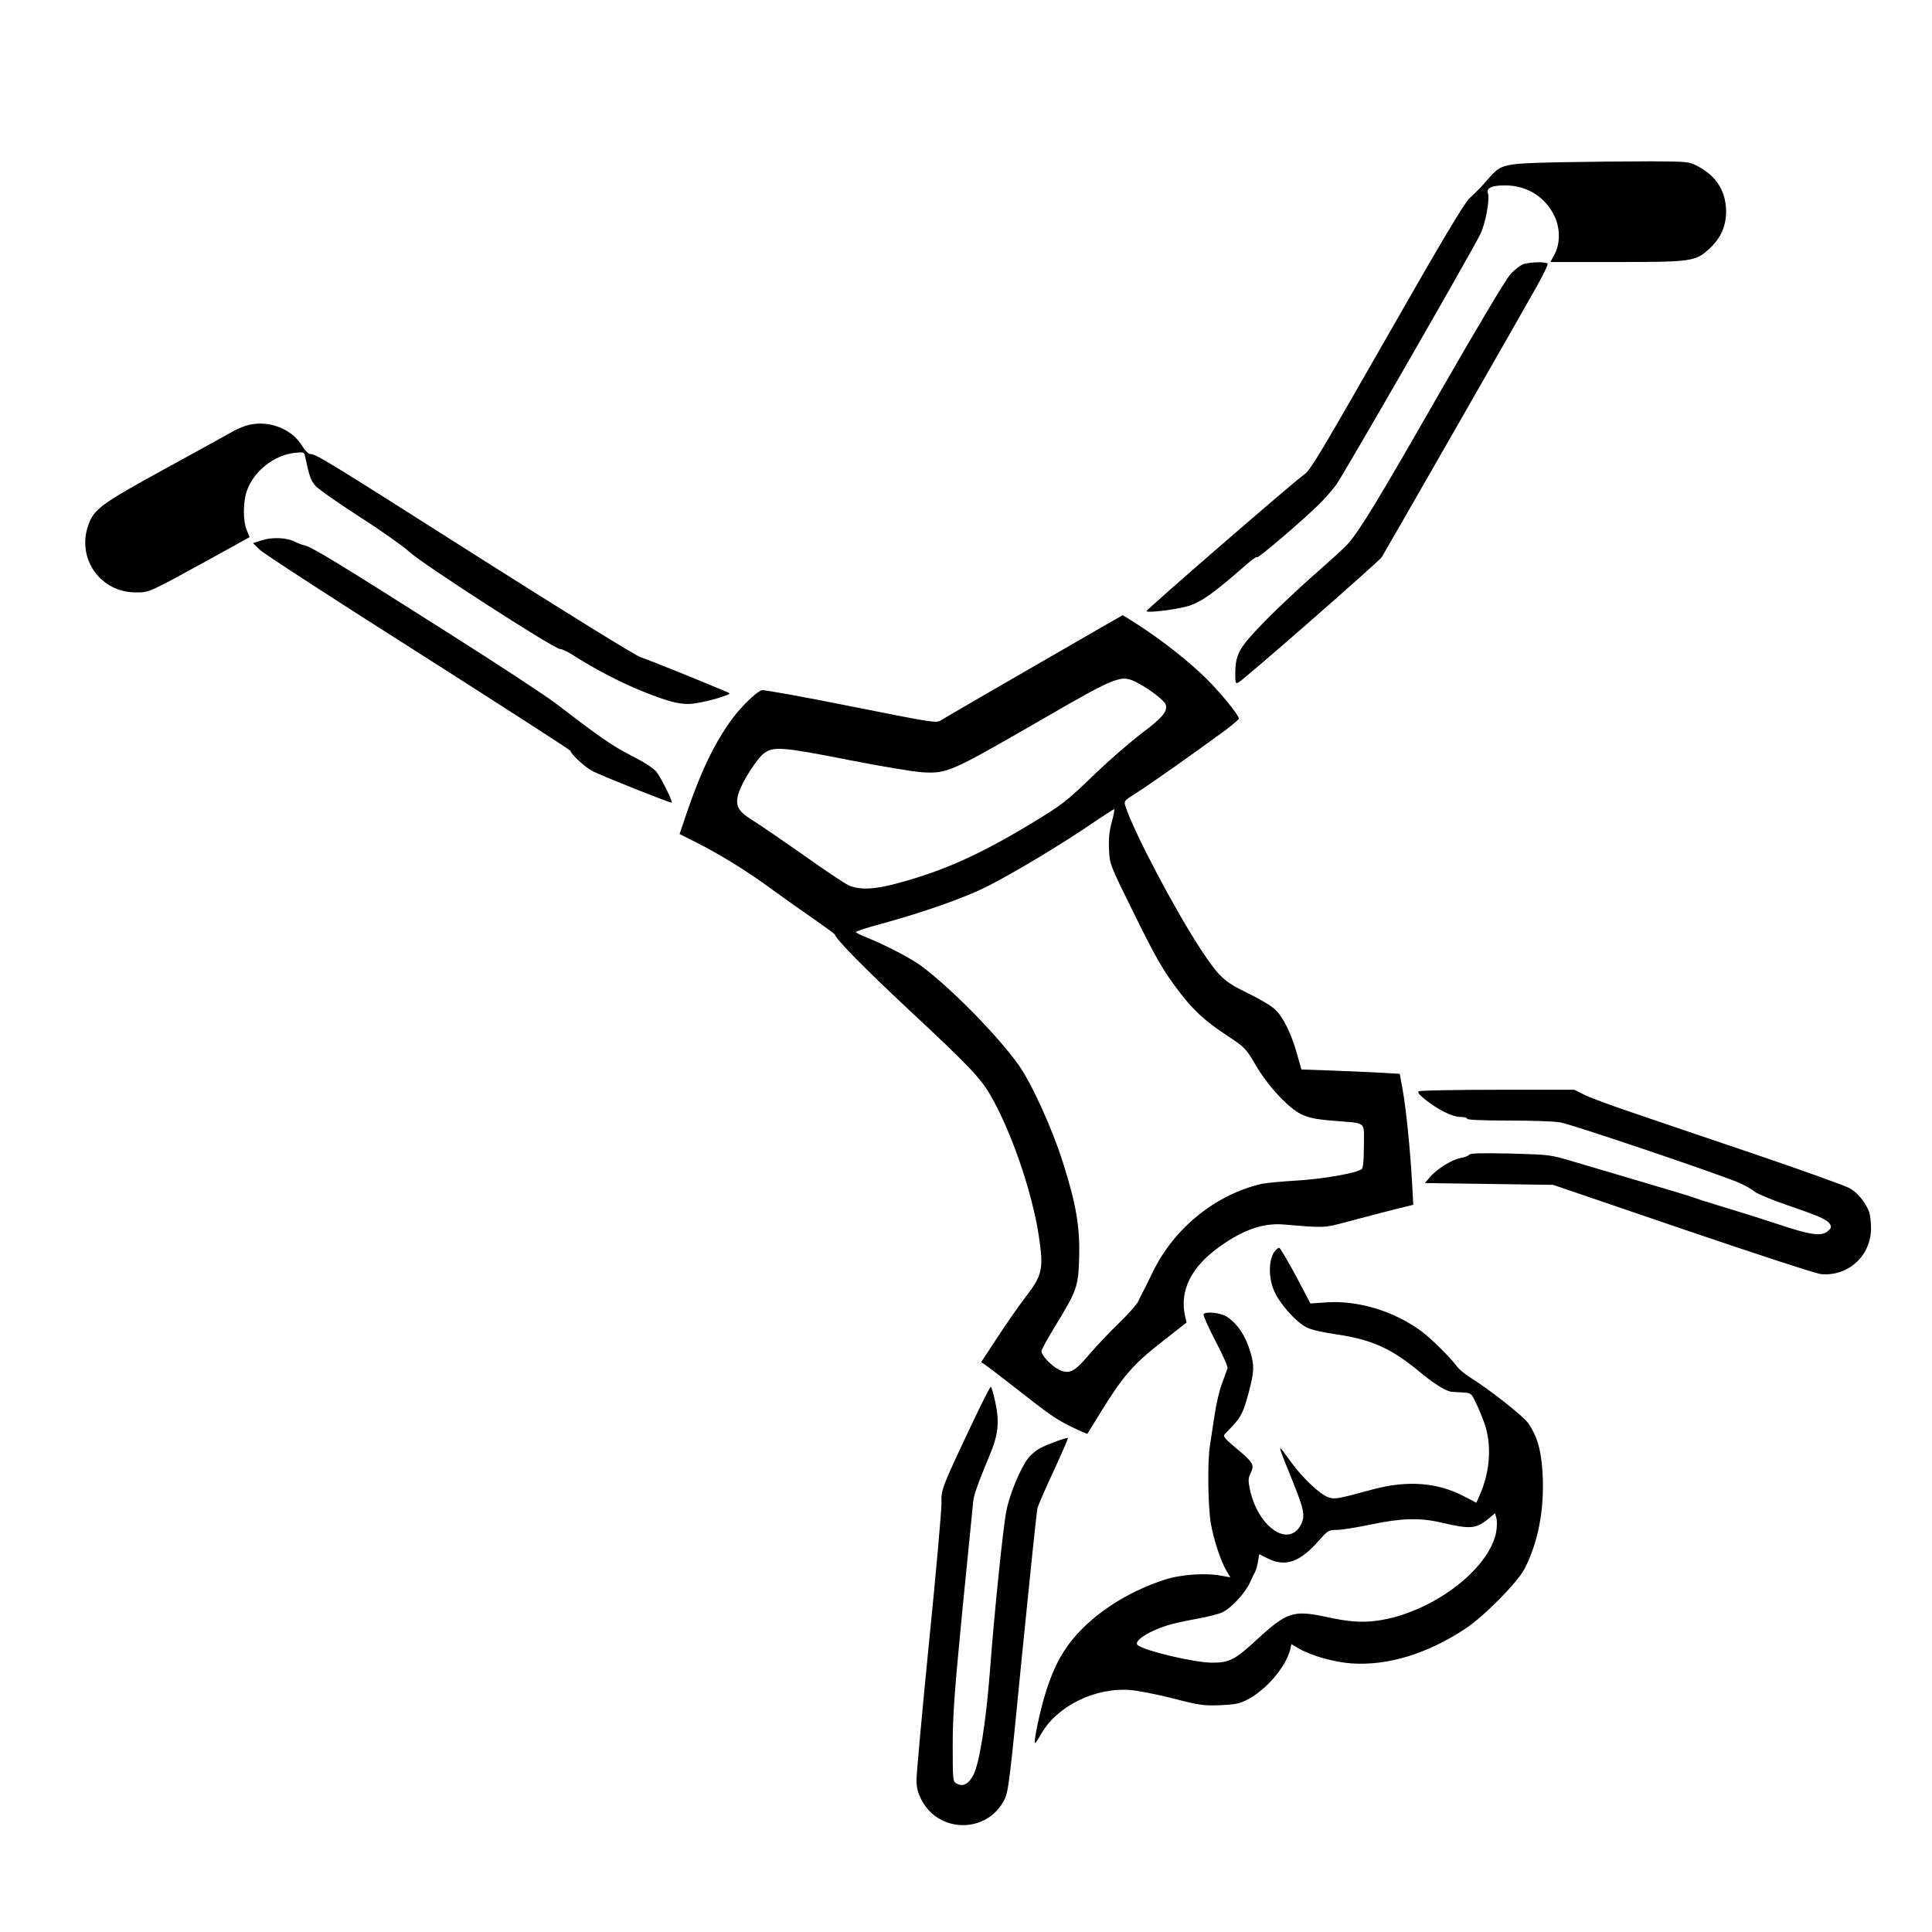 <?xml version="1.0" standalone="no"?>
<!DOCTYPE svg PUBLIC "-//W3C//DTD SVG 20010904//EN"
 "http://www.w3.org/TR/2001/REC-SVG-20010904/DTD/svg10.dtd">
<svg version="1.0" xmlns="http://www.w3.org/2000/svg"
 width="2048pt" height="2048pt" viewBox="0 0 2048 2048"
 preserveAspectRatio="xMidYMid meet">
<g transform="translate(0,2048) scale(0.192,-0.192)"
fill="#000000" stroke="none">
<path d="M8620 9771 c-321 -7 -331 -9 -401 -89 -43 -50 -55 -62 -105 -109 -30
-28 -151 -231 -458 -769 -359 -628 -422 -735 -454 -756 -43 -27 -872 -746
-872 -755 0 -13 180 10 241 31 66 23 136 73 297 214 39 35 72 59 72 52 0 -12
250 201 340 290 31 30 75 80 97 110 39 53 737 1266 795 1382 29 58 54 192 43
227 -9 30 20 44 93 44 114 1 213 -56 267 -155 39 -70 42 -161 8 -225 l-23 -43
363 0 c417 0 438 3 514 73 63 58 93 124 93 207 -1 110 -53 194 -155 248 -49
26 -53 27 -260 28 -115 0 -338 -2 -495 -5z M8413 9209 c-17 -5 -51 -31 -75
-58 -26 -29 -183 -293 -392 -657 -340 -594 -442 -762 -508 -834 -18 -20 -105
-99 -193 -176 -88 -78 -213 -196 -277 -263 -129 -133 -148 -169 -148 -278 0
-48 2 -53 18 -44 32 17 777 669 791 692 25 41 791 1378 857 1497 35 63 62 118
58 123 -7 11 -89 10 -131 -2z M1351 8314 c-25 -9 -54 -22 -65 -29 -12 -7 -174
-97 -361 -199 -369 -202 -408 -230 -439 -323 -62 -183 70 -367 263 -367 77 0
69 -3 403 180 l226 125 -15 37 c-22 50 -22 155 0 219 37 106 148 196 261 209
52 6 55 5 60 -17 23 -110 31 -134 58 -165 17 -19 126 -95 244 -171 117 -75
240 -162 274 -193 68 -65 812 -544 833 -537 6 2 37 -12 67 -31 116 -75 263
-152 382 -200 139 -56 198 -72 260 -72 41 0 153 26 208 48 25 9 25 10 -15 26
-127 54 -417 171 -460 185 -29 10 -406 243 -887 548 -845 537 -903 573 -935
573 -10 0 -30 20 -45 45 -61 101 -201 149 -317 109z M1446 7684 l-49 -16 39
-38 c21 -20 416 -277 877 -569 460 -293 837 -536 837 -540 0 -17 81 -91 122
-112 57 -29 432 -178 437 -174 6 7 -57 133 -83 168 -17 22 -64 53 -141 92
-108 56 -170 99 -415 287 -52 40 -315 213 -585 384 -636 404 -770 485 -808
491 -10 2 -32 10 -49 19 -44 23 -125 26 -182 8z M5710 6989 c-267 -154 -498
-288 -513 -298 -28 -18 -36 -16 -499 76 -259 52 -480 92 -492 89 -28 -7 -112
-89 -163 -157 -94 -128 -171 -285 -248 -510 l-43 -127 101 -51 c128 -65 277
-157 415 -259 59 -43 159 -114 222 -157 63 -44 117 -83 119 -88 14 -34 160
-182 403 -410 334 -311 399 -380 454 -473 115 -197 232 -535 269 -779 28 -187
21 -218 -77 -345 -36 -47 -105 -146 -153 -220 l-88 -134 23 -15 c12 -8 77 -58
144 -110 218 -171 246 -190 332 -232 47 -23 86 -40 88 -38 1 2 33 54 70 114
125 203 181 268 337 390 l140 110 -8 35 c-32 141 34 273 192 385 132 94 242
131 355 121 224 -19 219 -19 340 13 63 17 173 46 244 64 l129 32 -7 123 c-9
169 -33 410 -52 513 l-16 87 -101 6 c-56 3 -179 9 -272 12 l-170 6 -23 82
c-33 118 -79 211 -124 251 -21 20 -90 60 -152 90 -125 60 -155 87 -253 235
-144 218 -375 656 -419 795 -10 29 -8 31 60 74 66 41 328 226 494 348 39 30
72 58 72 62 0 19 -99 141 -180 221 -93 92 -235 205 -372 294 -47 31 -88 56
-90 56 -1 0 -221 -127 -488 -281z m575 -95 c65 -34 143 -95 151 -117 12 -37
-18 -73 -134 -160 -64 -49 -175 -145 -247 -214 -173 -167 -185 -176 -370 -288
-278 -168 -483 -259 -730 -325 -128 -35 -211 -38 -270 -11 -22 10 -136 86
-252 169 -117 82 -244 169 -283 193 -78 49 -92 79 -72 147 19 62 100 189 139
219 53 40 102 36 473 -37 173 -34 353 -64 400 -67 139 -8 154 -2 658 289 430
248 442 253 537 202z m-147 -766 c-14 -53 -18 -95 -15 -153 4 -79 5 -83 127
-330 135 -275 173 -340 267 -462 76 -99 138 -155 264 -238 92 -61 98 -67 150
-156 67 -116 181 -239 253 -274 42 -20 78 -28 177 -36 189 -16 169 1 169 -138
0 -83 -4 -122 -12 -129 -29 -22 -209 -54 -355 -63 -83 -5 -171 -13 -195 -18
-255 -58 -484 -243 -603 -486 -26 -55 -52 -107 -57 -115 -5 -8 -15 -29 -23
-47 -8 -18 -58 -74 -111 -125 -53 -51 -127 -130 -165 -175 -79 -92 -106 -105
-163 -78 -41 20 -96 78 -96 102 0 8 34 70 75 137 121 198 128 218 133 376 5
171 -16 298 -90 530 -59 187 -173 437 -245 538 -115 161 -368 419 -533 543
-57 43 -201 118 -303 159 -31 12 -59 26 -62 30 -2 4 57 24 133 44 245 67 472
147 597 211 147 75 397 225 565 339 69 47 128 85 131 85 4 1 -2 -32 -13 -71z
M7833 4642 c-9 -5 3 -20 37 -47 72 -57 149 -95 193 -95 20 0 37 -4 37 -10 0
-6 83 -10 228 -10 125 0 254 -4 286 -10 62 -10 887 -289 991 -335 33 -15 70
-36 82 -47 12 -11 93 -45 180 -75 179 -61 222 -80 237 -106 9 -15 6 -22 -14
-39 -35 -28 -95 -20 -268 38 -75 25 -189 61 -252 80 -63 19 -122 37 -130 40
-8 3 -17 6 -20 6 -3 0 -30 9 -60 20 -30 11 -170 53 -310 94 -140 42 -309 91
-375 111 -118 35 -124 35 -339 41 -160 3 -220 2 -225 -7 -4 -6 -25 -14 -47
-18 -46 -7 -132 -61 -170 -106 l-27 -32 354 -5 354 -5 715 -244 c417 -142 736
-246 765 -249 150 -13 275 102 275 253 0 35 -5 76 -11 92 -19 50 -62 104 -104
128 -23 14 -261 99 -531 191 -269 91 -579 196 -689 234 -110 37 -223 79 -251
94 l-52 26 -423 0 c-233 0 -429 -4 -436 -8z M7034 3753 c-29 -45 -31 -133 -3
-205 28 -72 121 -179 183 -210 25 -13 90 -28 168 -39 191 -28 301 -78 453
-204 75 -63 141 -105 175 -112 8 -1 37 -3 63 -4 47 -2 49 -4 71 -48 13 -25 36
-80 51 -121 42 -118 33 -265 -25 -397 l-19 -43 -75 39 c-143 73 -307 85 -491
36 -204 -55 -215 -57 -251 -45 -46 16 -141 105 -205 193 -83 114 -84 124 14
-120 57 -141 63 -177 40 -223 -68 -133 -240 -13 -283 197 -9 44 -9 58 5 87 22
45 14 59 -80 137 -57 47 -73 65 -65 75 6 7 27 29 46 49 46 49 60 78 89 187 29
109 31 145 9 218 -27 91 -69 155 -129 196 -33 23 -119 32 -130 15 -3 -6 26
-72 65 -147 41 -77 70 -143 67 -152 -3 -10 -17 -47 -30 -83 -14 -36 -33 -117
-42 -180 -10 -63 -21 -136 -25 -164 -14 -85 -11 -336 5 -428 16 -93 54 -207
87 -264 l21 -35 -44 8 c-89 18 -227 9 -319 -21 -171 -55 -332 -150 -447 -263
-103 -101 -161 -202 -212 -367 -30 -98 -65 -264 -57 -272 2 -2 17 20 34 50 87
154 297 258 492 243 41 -3 147 -24 235 -46 146 -38 169 -41 260 -38 84 4 108
8 152 31 105 54 214 183 237 279 l6 27 43 -25 c68 -39 192 -74 287 -81 201
-14 419 52 631 192 104 69 286 254 326 330 73 142 107 313 101 500 -6 145 -27
225 -79 302 -29 42 -215 188 -324 256 -29 18 -62 46 -74 63 -26 38 -144 155
-191 189 -152 113 -353 174 -530 161 l-85 -6 -80 152 c-45 83 -86 153 -92 155
-5 2 -18 -9 -29 -24z m1226 -1548 c-43 -209 -361 -445 -655 -486 -87 -12 -156
-7 -290 22 -174 37 -212 24 -374 -125 -122 -113 -154 -130 -251 -129 -98 1
-365 64 -408 96 -27 21 53 75 163 110 28 9 101 25 162 36 62 11 127 28 144 37
49 25 121 103 148 159 13 28 27 58 32 67 5 9 11 34 15 56 l6 38 46 -23 c98
-49 176 -23 282 96 52 59 56 61 102 61 26 0 111 14 188 30 166 35 269 38 385
11 165 -39 195 -36 268 25 l31 26 8 -28 c4 -16 3 -51 -2 -79z M5365 2803
c-168 -356 -169 -359 -167 -438 0 -38 -30 -384 -69 -768 -38 -383 -69 -724
-69 -756 0 -45 7 -71 28 -112 97 -186 363 -185 457 1 23 45 30 105 99 812 42
419 79 779 84 798 5 19 46 113 91 209 44 96 79 176 77 178 -5 5 -108 -32 -152
-55 -22 -11 -54 -38 -69 -58 -42 -55 -102 -200 -119 -290 -18 -90 -68 -577
-91 -889 -21 -272 -57 -500 -90 -566 -27 -53 -58 -69 -94 -49 -20 10 -21 18
-21 210 0 168 9 289 54 753 30 303 57 570 59 592 4 40 22 91 92 260 47 113 54
179 30 291 -10 46 -21 84 -25 84 -4 0 -51 -93 -105 -207z"/>
</g>
</svg>
